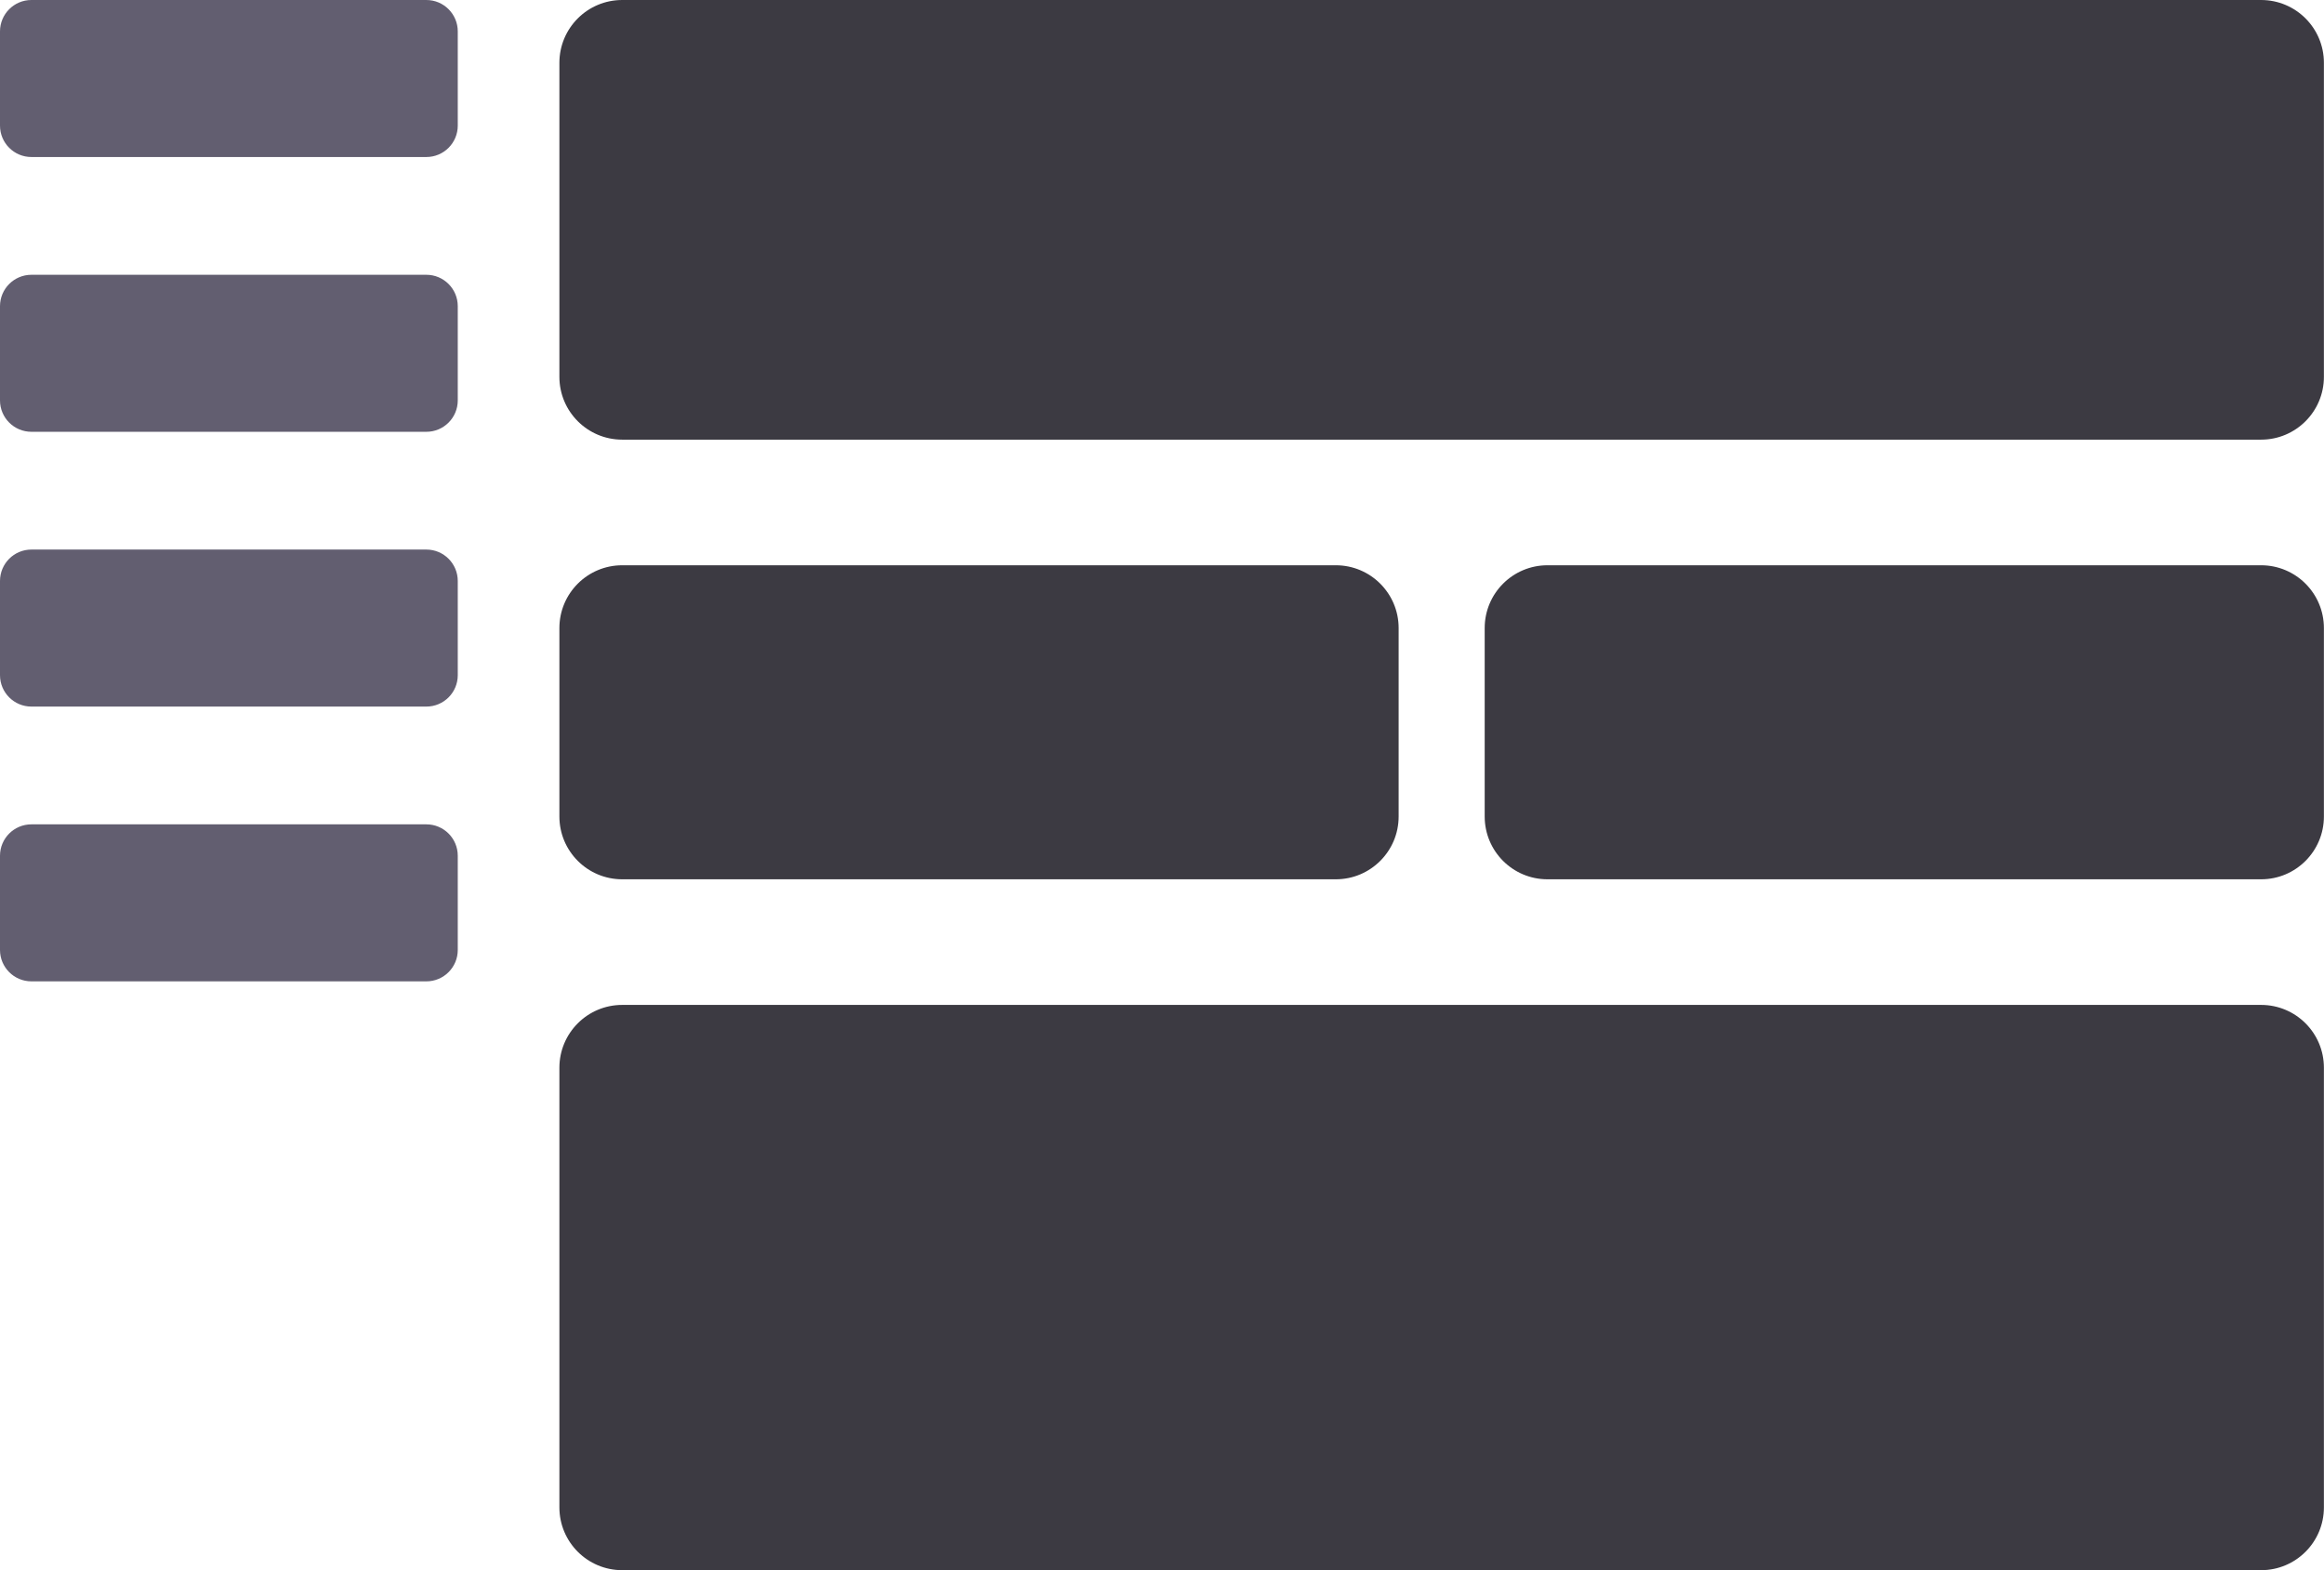 <svg width="74" height="50" viewBox="0 0 74 50" fill="none" xmlns="http://www.w3.org/2000/svg">
	<path fill-rule="evenodd" clip-rule="evenodd" d="M19.812 0C18.708 0 17.812 0.895 17.812 2V12C17.812 13.104 18.708 14 19.812 14H71.997C73.102 14 73.997 13.104 73.997 12V2C73.997 0.895 73.102 0 71.997 0H19.812ZM19.812 18C18.708 18 17.812 18.895 17.812 20V26C17.812 27.104 18.708 28 19.812 28H42.535C43.639 28 44.535 27.104 44.535 26V20C44.535 18.895 43.639 18 42.535 18H19.812ZM17.812 34C17.812 32.895 18.708 32 19.812 32H71.997C73.102 32 73.997 32.895 73.997 34V48C73.997 49.105 73.102 50 71.997 50H19.812C18.708 50 17.812 49.105 17.812 48V34ZM49.275 18C48.17 18 47.275 18.895 47.275 20V26C47.275 27.105 48.17 28 49.275 28H71.997C73.101 28 73.997 27.105 73.997 26V20C73.997 18.895 73.101 18 71.997 18H49.275Z" fill="#3C3A42"/>
	<path fill-rule="evenodd" clip-rule="evenodd" d="M1 0C0.448 0 0 0.448 0 1V4C0 4.552 0.448 5 1 5H13.576C14.128 5 14.576 4.552 14.576 4V1C14.576 0.448 14.128 0 13.576 0H1ZM1 8.75C0.448 8.75 0 9.198 0 9.75V12.75C0 13.302 0.448 13.75 1 13.75H13.576C14.128 13.75 14.576 13.302 14.576 12.75V9.75C14.576 9.198 14.128 8.75 13.576 8.75H1ZM0 18.5C0 17.948 0.448 17.5 1 17.5H13.576C14.128 17.5 14.576 17.948 14.576 18.5V21.5C14.576 22.052 14.128 22.5 13.576 22.5H1C0.448 22.5 0 22.052 0 21.5V18.5ZM1 26.25C0.448 26.25 0 26.698 0 27.25V30.25C0 30.802 0.448 31.25 1 31.25H13.576C14.128 31.25 14.576 30.802 14.576 30.25V27.25C14.576 26.698 14.128 26.25 13.576 26.25H1Z" fill="#625E70"/>
</svg>
